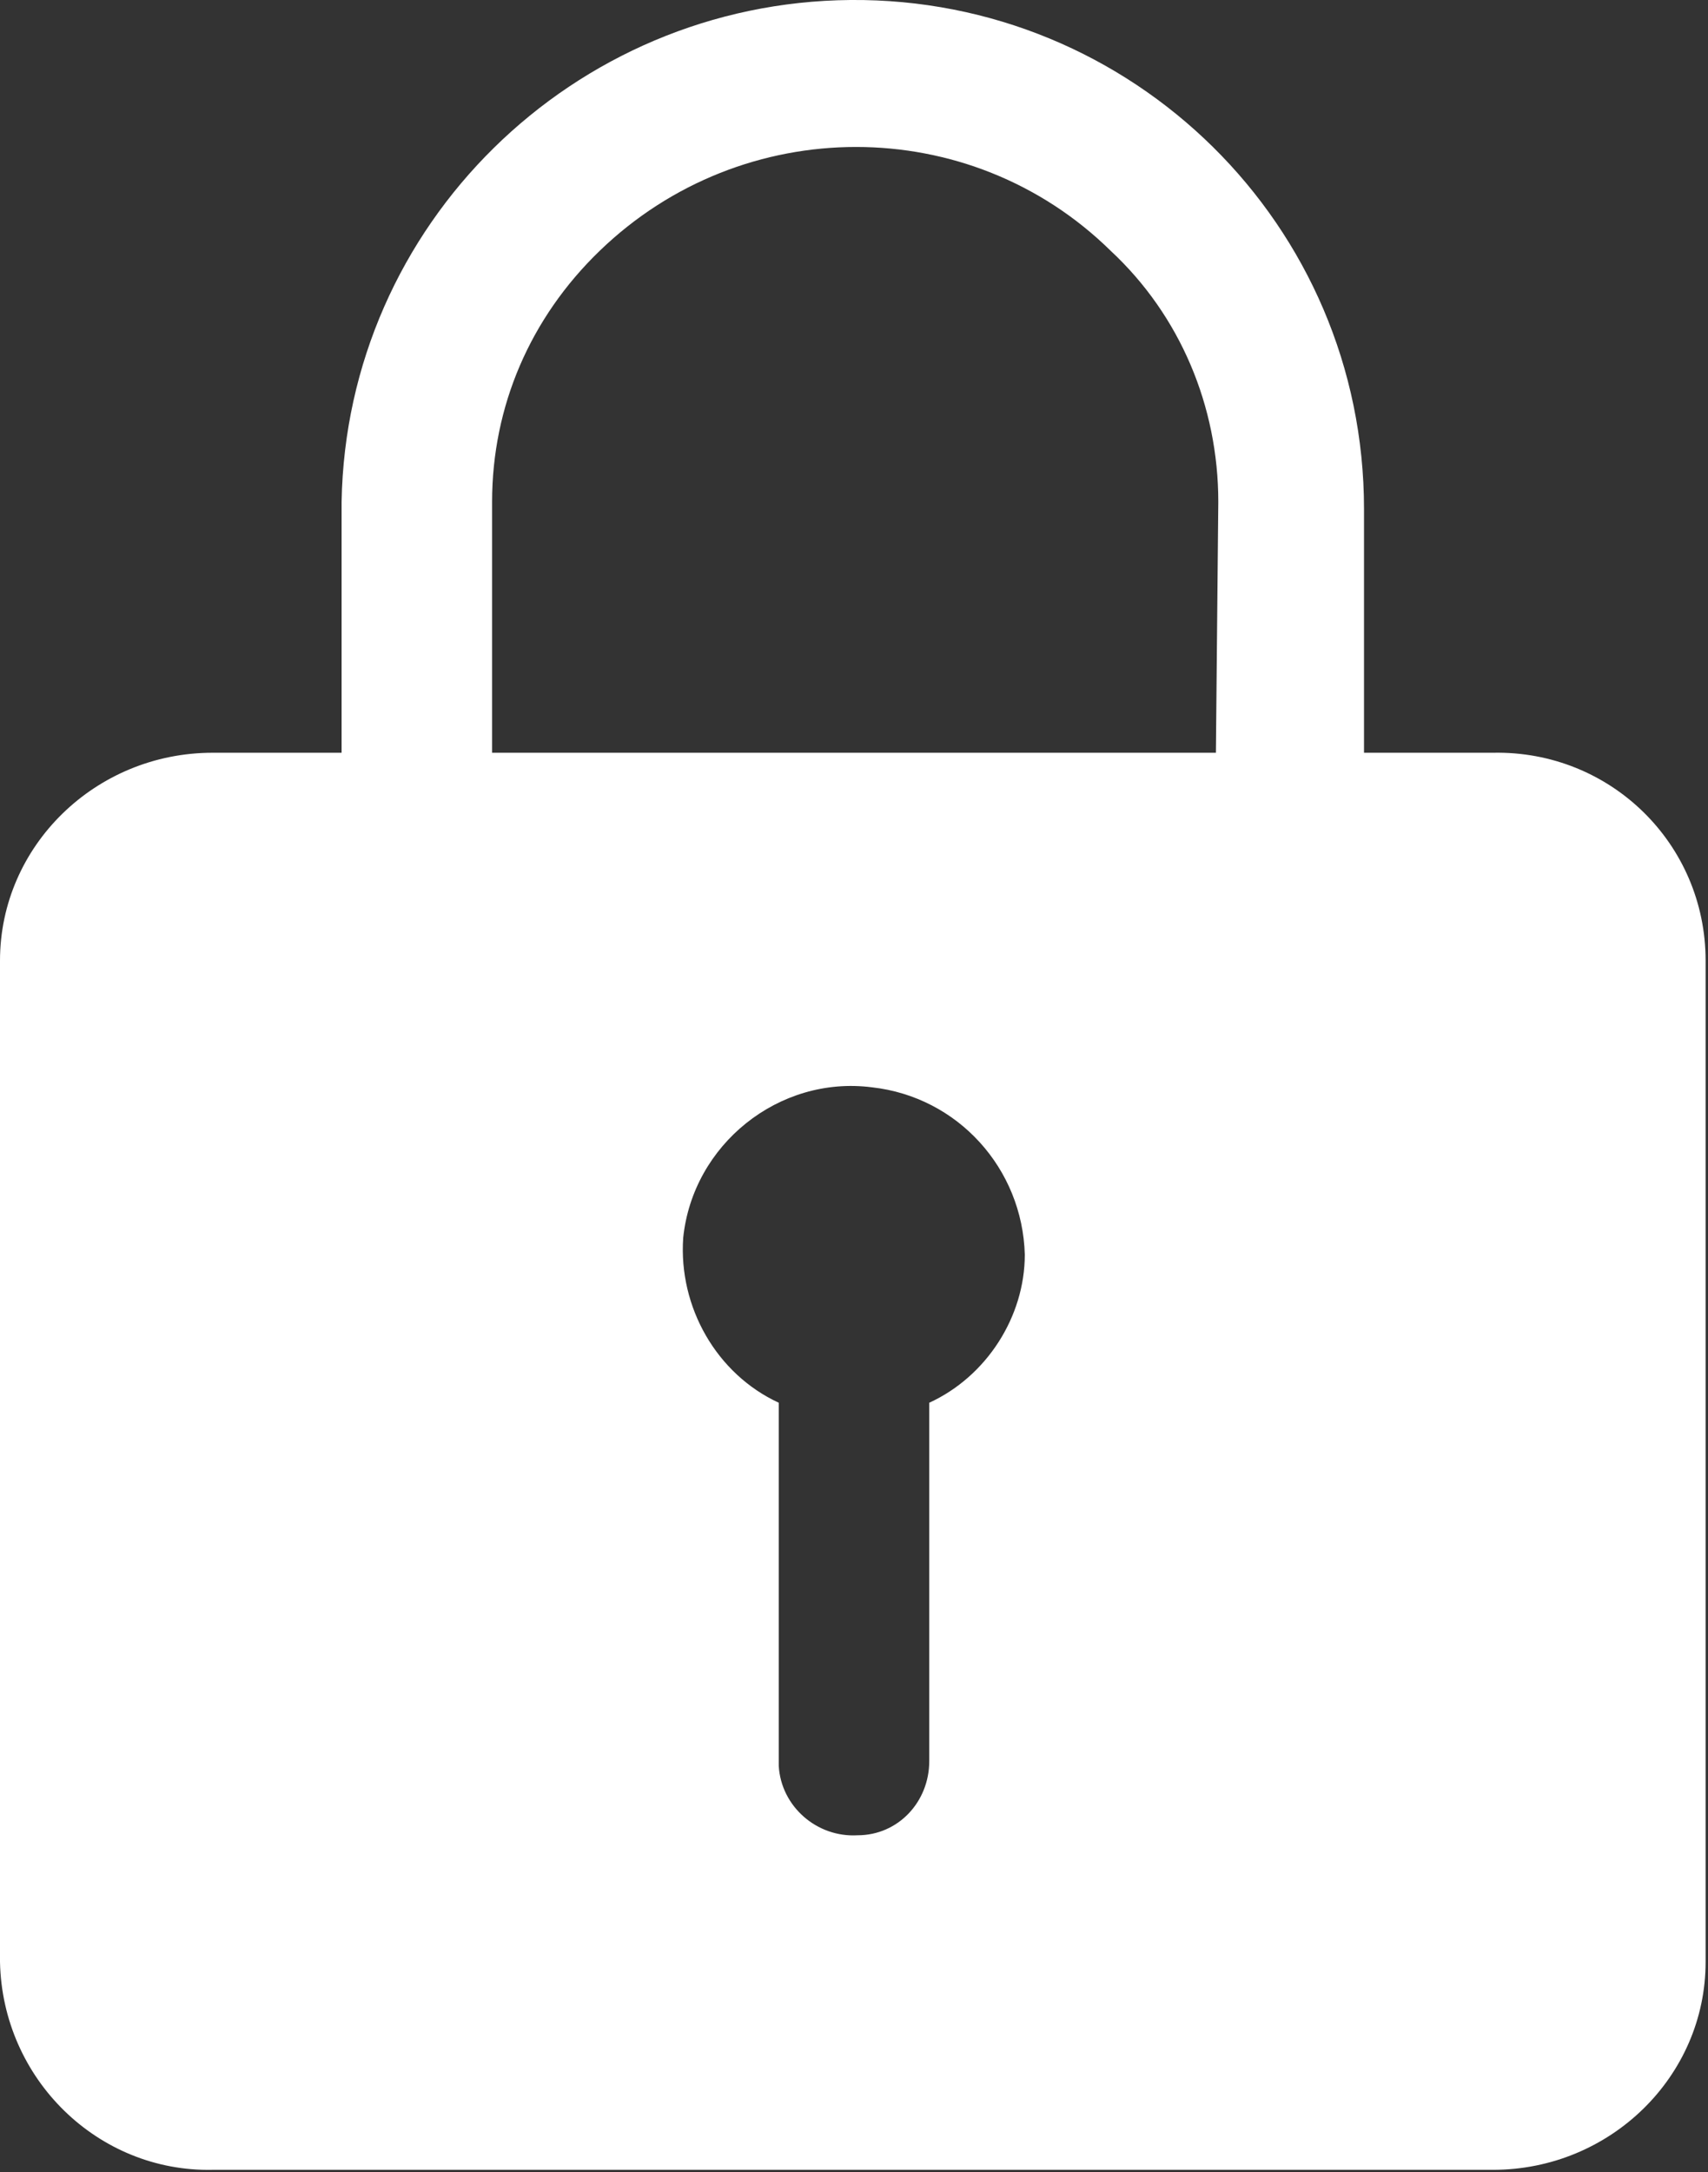 <?xml version="1.0" encoding="utf-8"?>
<!-- Generator: Adobe Illustrator 26.1.0, SVG Export Plug-In . SVG Version: 6.00 Build 0)  -->
<svg version="1.1" id="Layer_1" xmlns="http://www.w3.org/2000/svg" xmlns:xlink="http://www.w3.org/1999/xlink" x="0px" y="0px"
	 viewBox="0 0 71.5 90.9" style="enable-background:new 0 0 71.5 90.9;" xml:space="preserve">
<rect x="0" y="0" width="71.5" height="90.9" fill="#333333" stroke="none"/>
<style type="text/css">
	.st0{fill:#FFFFFF;}
</style>
<path id="Icon_ionic-ios-lock" class="st0" d="M62.5,31.5h-5.4V21.3C57.1,9.4,47.4-0.1,35.6,0C24,0.1,14.5,9.4,14.3,21v10.5H8.9
	c-4.9,0-8.9,3.9-8.9,8.7v41.9c0.1,4.9,4.1,8.8,8.9,8.7h53.6c4.9,0,8.9-3.9,8.9-8.7V40.2C71.4,35.3,67.4,31.4,62.5,31.5z M38.9,58.7
	v15c0,1.7-1.3,3.1-3,3.1c-1.7,0.1-3.2-1.2-3.3-2.9c0,0,0-0.1,0-0.1V58.7c-2.6-1.2-4.2-4-4-6.9c0.4-3.9,4-6.8,7.9-6.3
	c3.6,0.4,6.3,3.4,6.4,7C42.9,55.1,41.3,57.6,38.9,58.7L38.9,58.7z M50.9,31.5H20.6V21c0-4,1.6-7.7,4.5-10.5c6-5.8,15.5-5.8,21.4,0
	c2.9,2.7,4.5,6.5,4.5,10.5L50.9,31.5z"/>
</svg>
